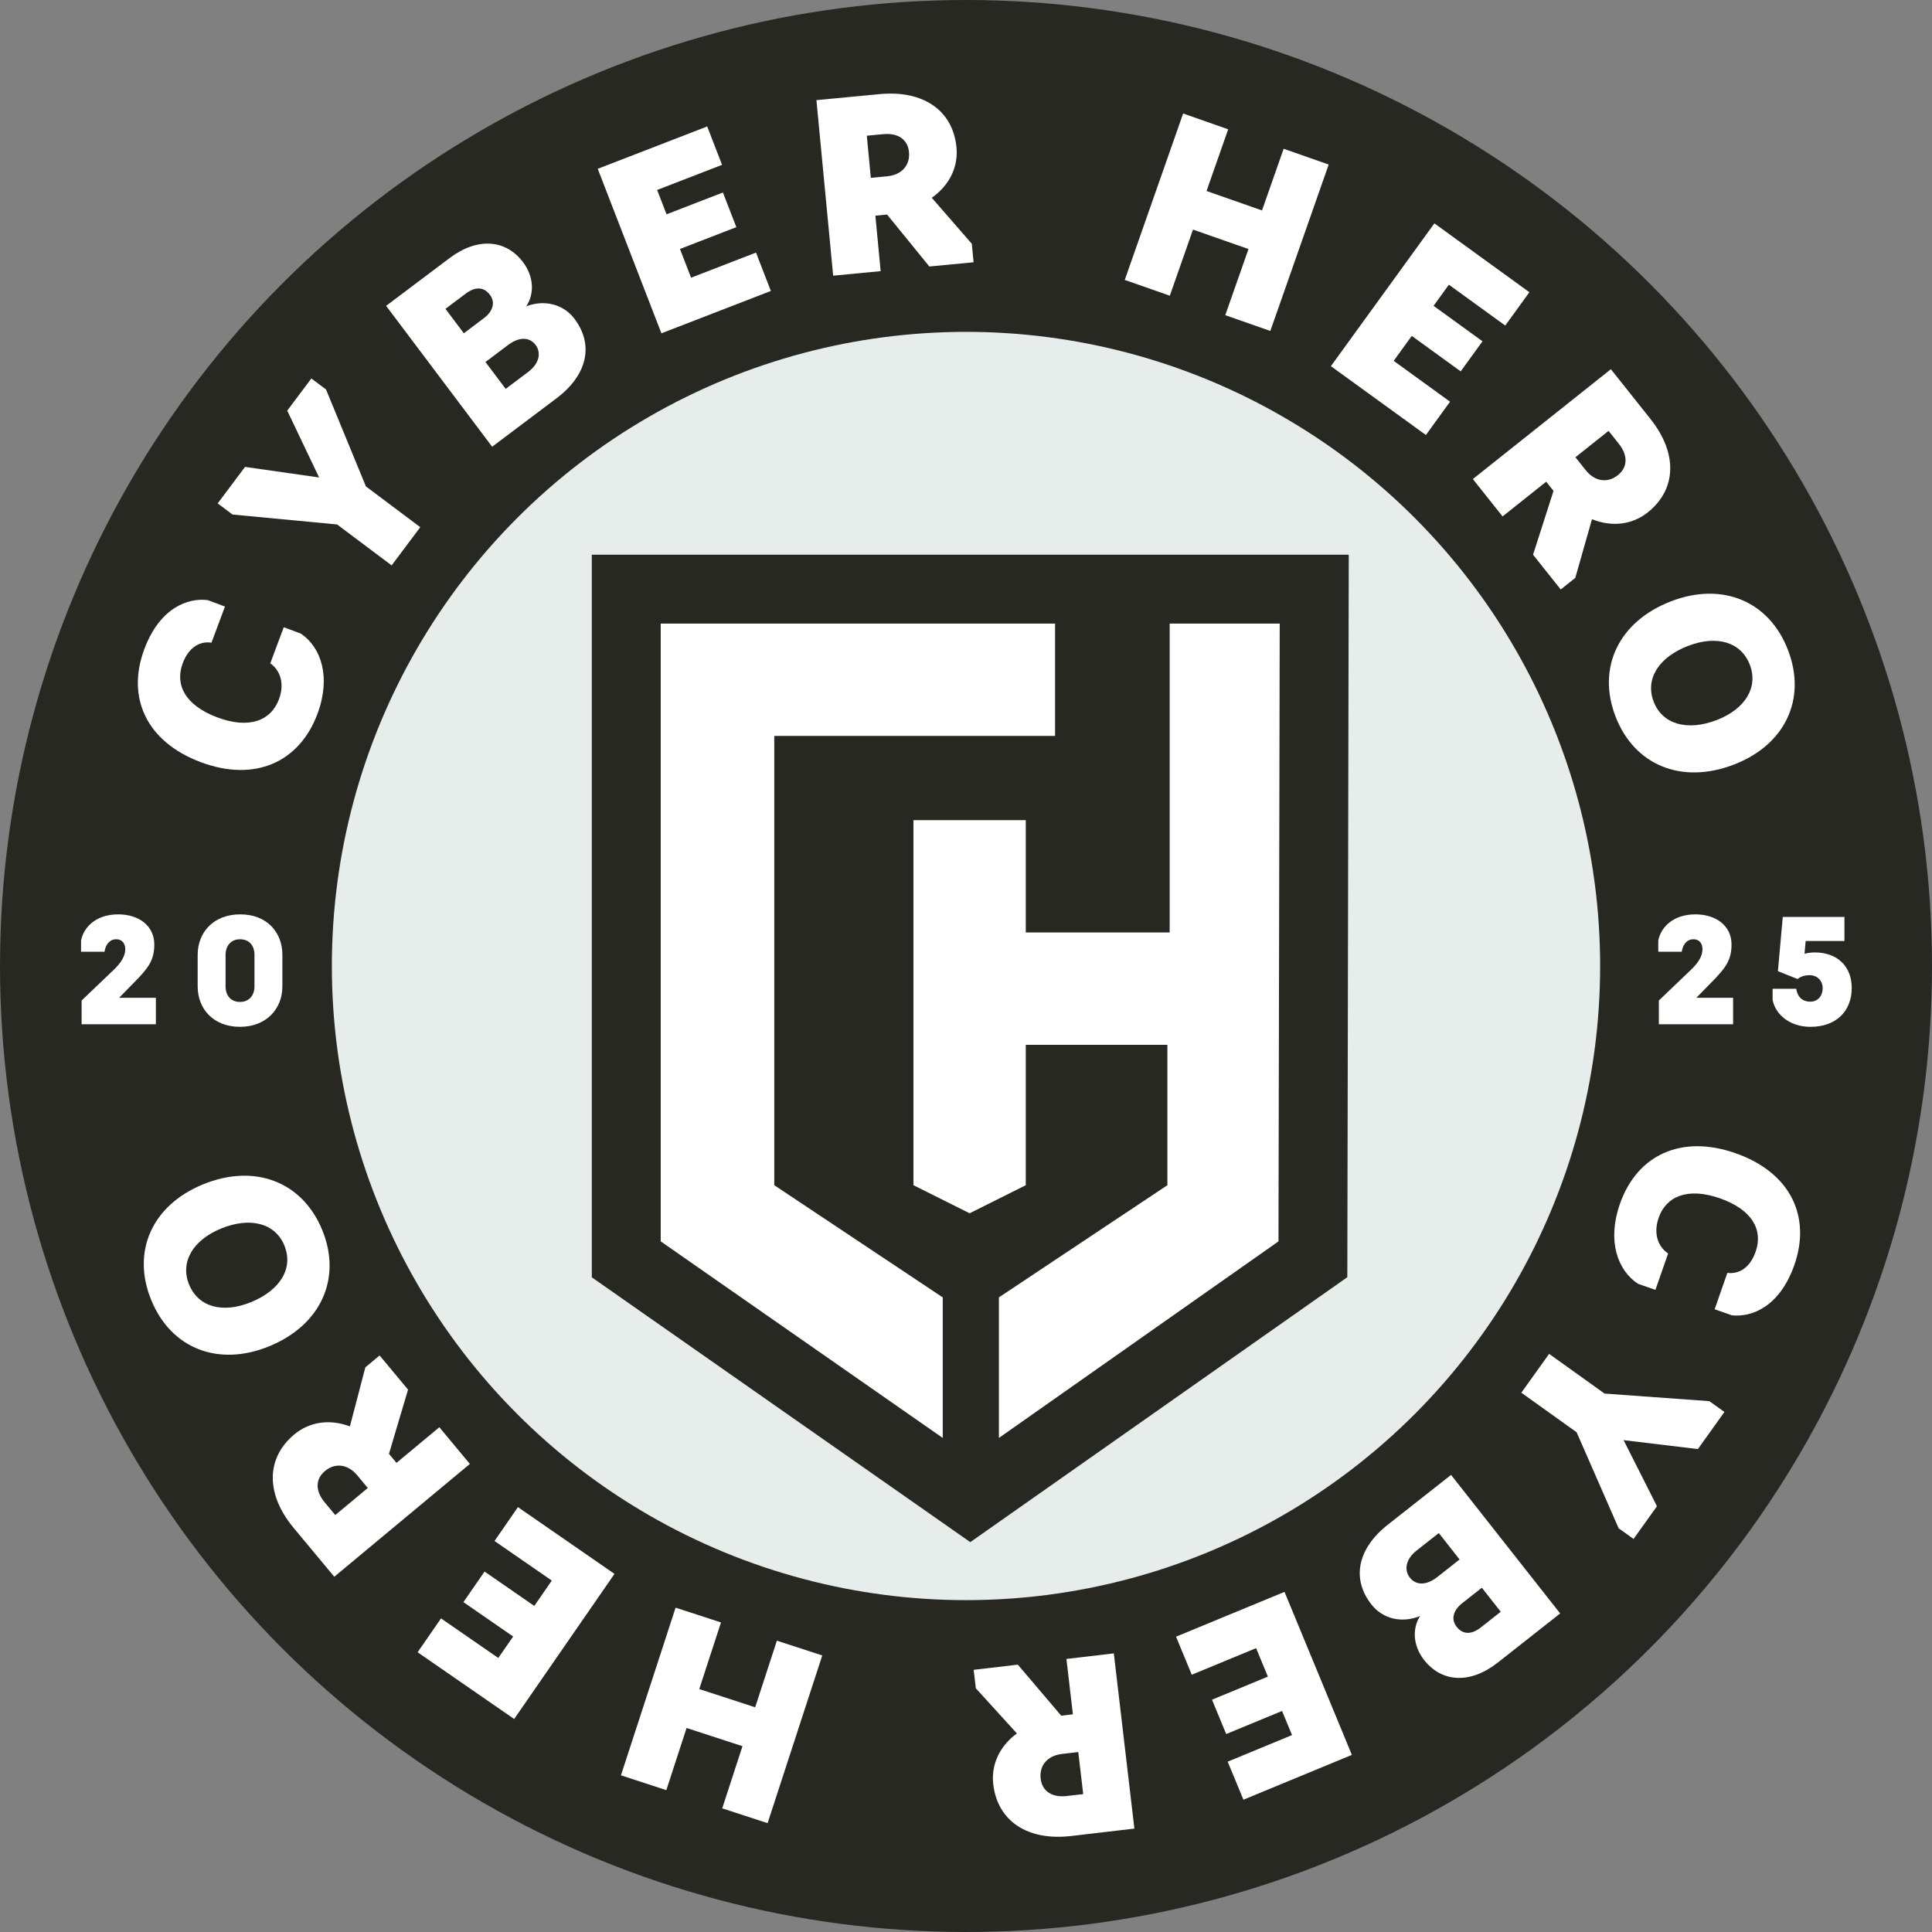 <?xml version="1.0" encoding="UTF-8"?><svg id="a" xmlns="http://www.w3.org/2000/svg" viewBox="0 0 503.993 503.993"><rect x="0" y="0" width="503.993" height="503.993" fill="#808080" stroke="none"/><circle cx="251.997" cy="251.997" r="251.997" fill="#282823"/><circle cx="251.997" cy="251.997" r="165.426" fill="#e7edea"/><path d="M52.435,198.846c-14.196-5.296-19.515-16.839-14.796-29.484,4.052-10.863,11.443-13.475,16.564-12.808l4.482,1.673-3.516,9.426c-2.973-.455-5.922,1.129-7.509,5.383-2.08,5.574.623,10.969,9.071,14.122,8.219,3.065,13.945.881,16.046-4.751,1.566-4.196.231-7.64-2.271-9.359l3.517-9.426,4.484,1.672c5.269,3.603,7.887,11.324,4.307,20.922-4.761,12.76-16.469,17.82-30.379,12.63Z" fill="#fff"/><path d="M87.936,136.813l-27.275-2.588-3.877-2.909,7.141-9.52,19.322,2.761-8.318-17.435,6.293-8.392,3.828,2.871,10.405,25.287,14.182,10.637-7.471,9.962-14.232-10.675Z" fill="#fff"/><path d="M100.726,79.785l16.562-12.465c7.252-5.459,14.662-4.894,19.161,1.083,2.766,3.675,3.056,8.14.829,11.505,4.768-1.824,9.714-.556,12.59,3.266,5.09,6.763,3.41,14.628-4.724,20.75l-16.759,12.613-27.659-36.751ZM126.244,82.992c2.303-1.733,3.072-4.077,1.56-6.086-1.66-2.205-3.953-2.09-6.305-.321l-5.292,3.983,4.795,6.371,5.243-3.947ZM137.798,97.017c2.989-2.25,3.388-5.084,1.913-7.043-1.475-1.961-4.101-2.287-7.188.037l-5.88,4.426,5.274,7.007,5.881-4.426Z" fill="#fff"/><path d="M155.932,44.037l28.551-11.049,3.875,10.013-16.936,6.555,2.458,6.351,14.704-5.691,3.499,9.04-14.705,5.691,2.9,7.495,16.937-6.554,3.874,10.013-28.551,11.049-16.607-42.914Z" fill="#fff"/><path d="M217.343,71.912l-4.366-45.787,16.483-1.573c11.416-1.088,19.135,4.275,20.056,13.92.476,5.006-1.773,9.841-6.45,13.121l10.447,12.002.46,4.823-11.539,1.1-11.025-13.549-3.052.291,1.379,14.469-12.393,1.183ZM231.442,45.987c3.847-.367,6.006-2.914,5.68-6.332-.309-3.236-2.82-5.03-6.727-4.657l-4.274.408,1.048,10.988,4.273-.407Z" fill="#fff"/><path d="M308.64,29.608l11.75,4.122-5.644,16.091,14.47,5.076,5.644-16.091,11.75,4.121-15.225,43.41-11.75-4.121,6.049-17.249-14.47-5.076-6.049,17.249-11.75-4.121,15.225-43.411Z" fill="#fff"/><path d="M374.182,58.271l24.783,17.962-6.299,8.69-14.701-10.654-3.996,5.513,12.764,9.251-5.687,7.846-12.764-9.25-4.716,6.506,14.701,10.654-6.299,8.691-24.782-17.962,26.996-37.248Z" fill="#fff"/><path d="M384.218,124.97l36.005-28.655,10.316,12.962c7.145,8.978,6.862,18.377-.723,24.413-3.937,3.133-9.218,3.886-14.522,1.756l-4.36,15.31-3.793,3.018-7.221-9.073,5.341-16.64-1.91-2.4-11.377,9.056-7.757-9.745ZM413.65,122.639c2.407,3.024,5.722,3.445,8.41,1.305,2.544-2.024,2.677-5.11.232-8.182l-2.675-3.36-8.641,6.877,2.674,3.36Z" fill="#fff"/><path d="M435.903,156.865c13.398-5.155,25.612-.061,30.525,12.707,4.914,12.767-.736,24.735-14.132,29.89-13.569,5.223-25.955.196-30.869-12.573-4.913-12.768.908-24.802,14.477-30.024ZM447.823,187.84c7.443-2.865,10.913-8.538,8.644-14.435-2.292-5.954-8.648-7.781-16.091-4.916-7.672,2.952-11.278,8.612-8.987,14.566,2.27,5.897,8.762,7.738,16.434,4.785Z" fill="#fff"/><path d="M452.664,300.805c14.306,4.987,19.872,16.411,15.431,29.154-3.816,10.946-11.147,13.716-16.281,13.162l-4.518-1.575,3.312-9.5c2.982.391,5.894-1.257,7.389-5.544,1.958-5.617-.859-10.95-9.373-13.919-8.282-2.886-13.959-.58-15.938,5.098-1.474,4.228-.066,7.64,2.472,9.305l-3.312,9.498-4.517-1.573c-5.346-3.487-8.131-11.151-4.76-20.821,4.482-12.858,16.078-18.171,30.094-13.285Z" fill="#fff"/><path d="M418.579,363.536l27.325,1.978,3.94,2.82-6.925,9.677-19.381-2.327,8.707,17.244-6.105,8.531-3.892-2.785-10.966-25.049-14.418-10.316,7.247-10.127,14.467,10.354Z" fill="#fff"/><path d="M406.994,420.896l-16.289,12.827c-7.133,5.614-14.553,5.213-19.183-.665-2.846-3.615-3.234-8.074-1.08-11.486-4.729,1.926-9.701.769-12.661-2.99-5.237-6.652-3.729-14.553,4.27-20.852l16.481-12.978,28.462,36.143ZM369.549,404.475c-2.94,2.316-3.278,5.157-1.76,7.086,1.519,1.926,4.15,2.198,7.186-.193l5.783-4.556-5.426-6.89-5.783,4.553ZM381.407,418.246c-2.265,1.785-2.982,4.145-1.427,6.121,1.708,2.169,3.999,2.004,6.312.182l5.204-4.098-4.933-6.265-5.157,4.06Z" fill="#fff"/><path d="M352.658,457.791l-28.293,11.691-4.101-9.922,16.783-6.935-2.601-6.293-14.572,6.022-3.702-8.96,14.572-6.022-3.07-7.428-16.783,6.937-4.102-9.925,28.294-11.693,17.574,42.528Z" fill="#fff"/><path d="M290.561,431.311l5.36,45.705-16.453,1.931c-11.396,1.335-19.233-3.862-20.362-13.49-.586-4.997,1.559-9.882,6.166-13.264l-10.71-11.778-.565-4.815,11.518-1.351,11.322,13.313,3.048-.356-1.694-14.443,12.371-1.453ZM277.02,457.549c-3.839.45-5.943,3.046-5.544,6.458.38,3.23,2.931,4.968,6.831,4.511l4.266-.5-1.286-10.969-4.267.5Z" fill="#fff"/><path d="M200.242,475.596l-11.839-3.858,5.285-16.216-14.581-4.751-5.285,16.213-11.839-3.86,14.259-43.74,11.839,3.858-5.665,17.381,14.581,4.754,5.665-17.381,11.839,3.858-14.259,43.743Z" fill="#fff"/><path d="M134.13,448.426l-25.187-17.409,6.106-8.833,14.94,10.326,3.873-5.603-12.972-8.965,5.513-7.977,12.972,8.967,4.571-6.612-14.941-10.328,6.106-8.833,25.187,17.411-26.168,37.855Z" fill="#fff"/><path d="M122.573,381.893l-35.37,29.427-10.594-12.733c-7.338-8.819-7.26-18.22.191-24.419,3.867-3.219,9.131-4.086,14.478-2.07l4.026-15.4,3.726-3.101,7.416,8.913-4.976,16.751,1.962,2.358,11.177-9.3,7.965,9.573ZM93.2,384.864c-2.472-2.971-5.795-3.32-8.436-1.122-2.499,2.08-2.564,5.166-.053,8.185l2.747,3.301,8.489-7.062-2.747-3.301Z" fill="#fff"/><path d="M70.25,351.188c-13.277,5.447-25.598.625-30.79-12.026-5.192-12.653.19-24.74,13.466-30.189,13.446-5.518,25.938-.766,31.13,11.887,5.193,12.653-.36,24.808-13.806,30.328ZM57.653,320.492c-7.376,3.025-10.719,8.774-8.32,14.617,2.422,5.902,8.814,7.588,16.191,4.56,7.602-3.12,11.082-8.859,8.661-14.759-2.399-5.843-8.928-7.541-16.532-4.419Z" fill="#fff"/><path d="M21.292,267.192v-6.194l8.434-8.062c1.717-1.644,2.949-3.436,2.949-5.301,0-1.679-.97-2.613-2.351-2.613-1.941,0-2.837,1.717-3.061,3.247h-6.121v-2.91c.598-3.174,3.583-6.831,9.704-6.831,5.412,0,9.405,3.023,9.405,7.838,0,4.143-1.53,6.159-5.449,10.113l-3.731,3.808h9.591v6.904h-19.37Z" fill="#fff"/><path d="M51.567,257.338v-8.284c0-5.86,4.181-10.526,11.048-10.526,6.978-.038,11.047,4.666,11.047,10.526v8.284c0,5.824-4.18,10.526-11.047,10.526-6.98,0-11.048-4.702-11.048-10.526ZM66.384,257.338v-8.284c0-2.24-1.269-4.032-3.769-4.032-2.426,0-3.77,1.792-3.77,4.032v8.284c0,2.24,1.27,4.032,3.77,4.032,2.425,0,3.769-1.792,3.769-4.032Z" fill="#fff"/><path d="M432.736,267.192v-6.194l8.434-8.062c1.717-1.644,2.949-3.436,2.949-5.301,0-1.679-.97-2.613-2.351-2.613-1.941,0-2.837,1.717-3.061,3.247h-6.121v-2.91c.598-3.174,3.583-6.831,9.704-6.831,5.412,0,9.405,3.023,9.405,7.838,0,4.143-1.53,6.159-5.449,10.113l-3.731,3.808h9.591v6.904h-19.37Z" fill="#fff"/><path d="M462.415,260.847v-2.91h6.158c.224,1.455,1.046,3.358,3.695,3.358,2.128,0,3.21-1.717,3.21-3.509,0-1.754-1.232-3.395-3.434-3.395-2.127,0-3.097,1.007-3.097,1.007l-5.151-2.051,1.27-14.145h16.085v6.27h-10.113l-.299,3.322c.635-.151,1.568-.337,2.688-.337,5.822,0,9.629,3.584,9.629,9.293,0,5.973-4.031,10.116-10.749,10.116-5.524,0-9.182-3.322-9.891-7.017Z" fill="#fff"/><path d="M351.842,144.701h-197.457v188.511l98.729,69.078,98.357-69.111.371-188.478Z" fill="#282823"/><polygon points="245.93 375.107 172.359 323.831 172.359 162.675 275.231 162.675 275.231 191.976 201.978 191.976 201.978 309.18 245.93 338.442 245.93 375.107" fill="#fff"/><polygon points="238.286 213.952 267.587 213.952 267.587 243.253 305.126 243.253 305.126 162.675 333.833 162.675 333.514 323.831 260.58 375.107 260.58 338.442 304.532 309.18 304.532 272.554 267.587 272.554 267.587 309.18 252.937 316.505 238.286 309.18 238.286 213.952" fill="#fff"/></svg>
